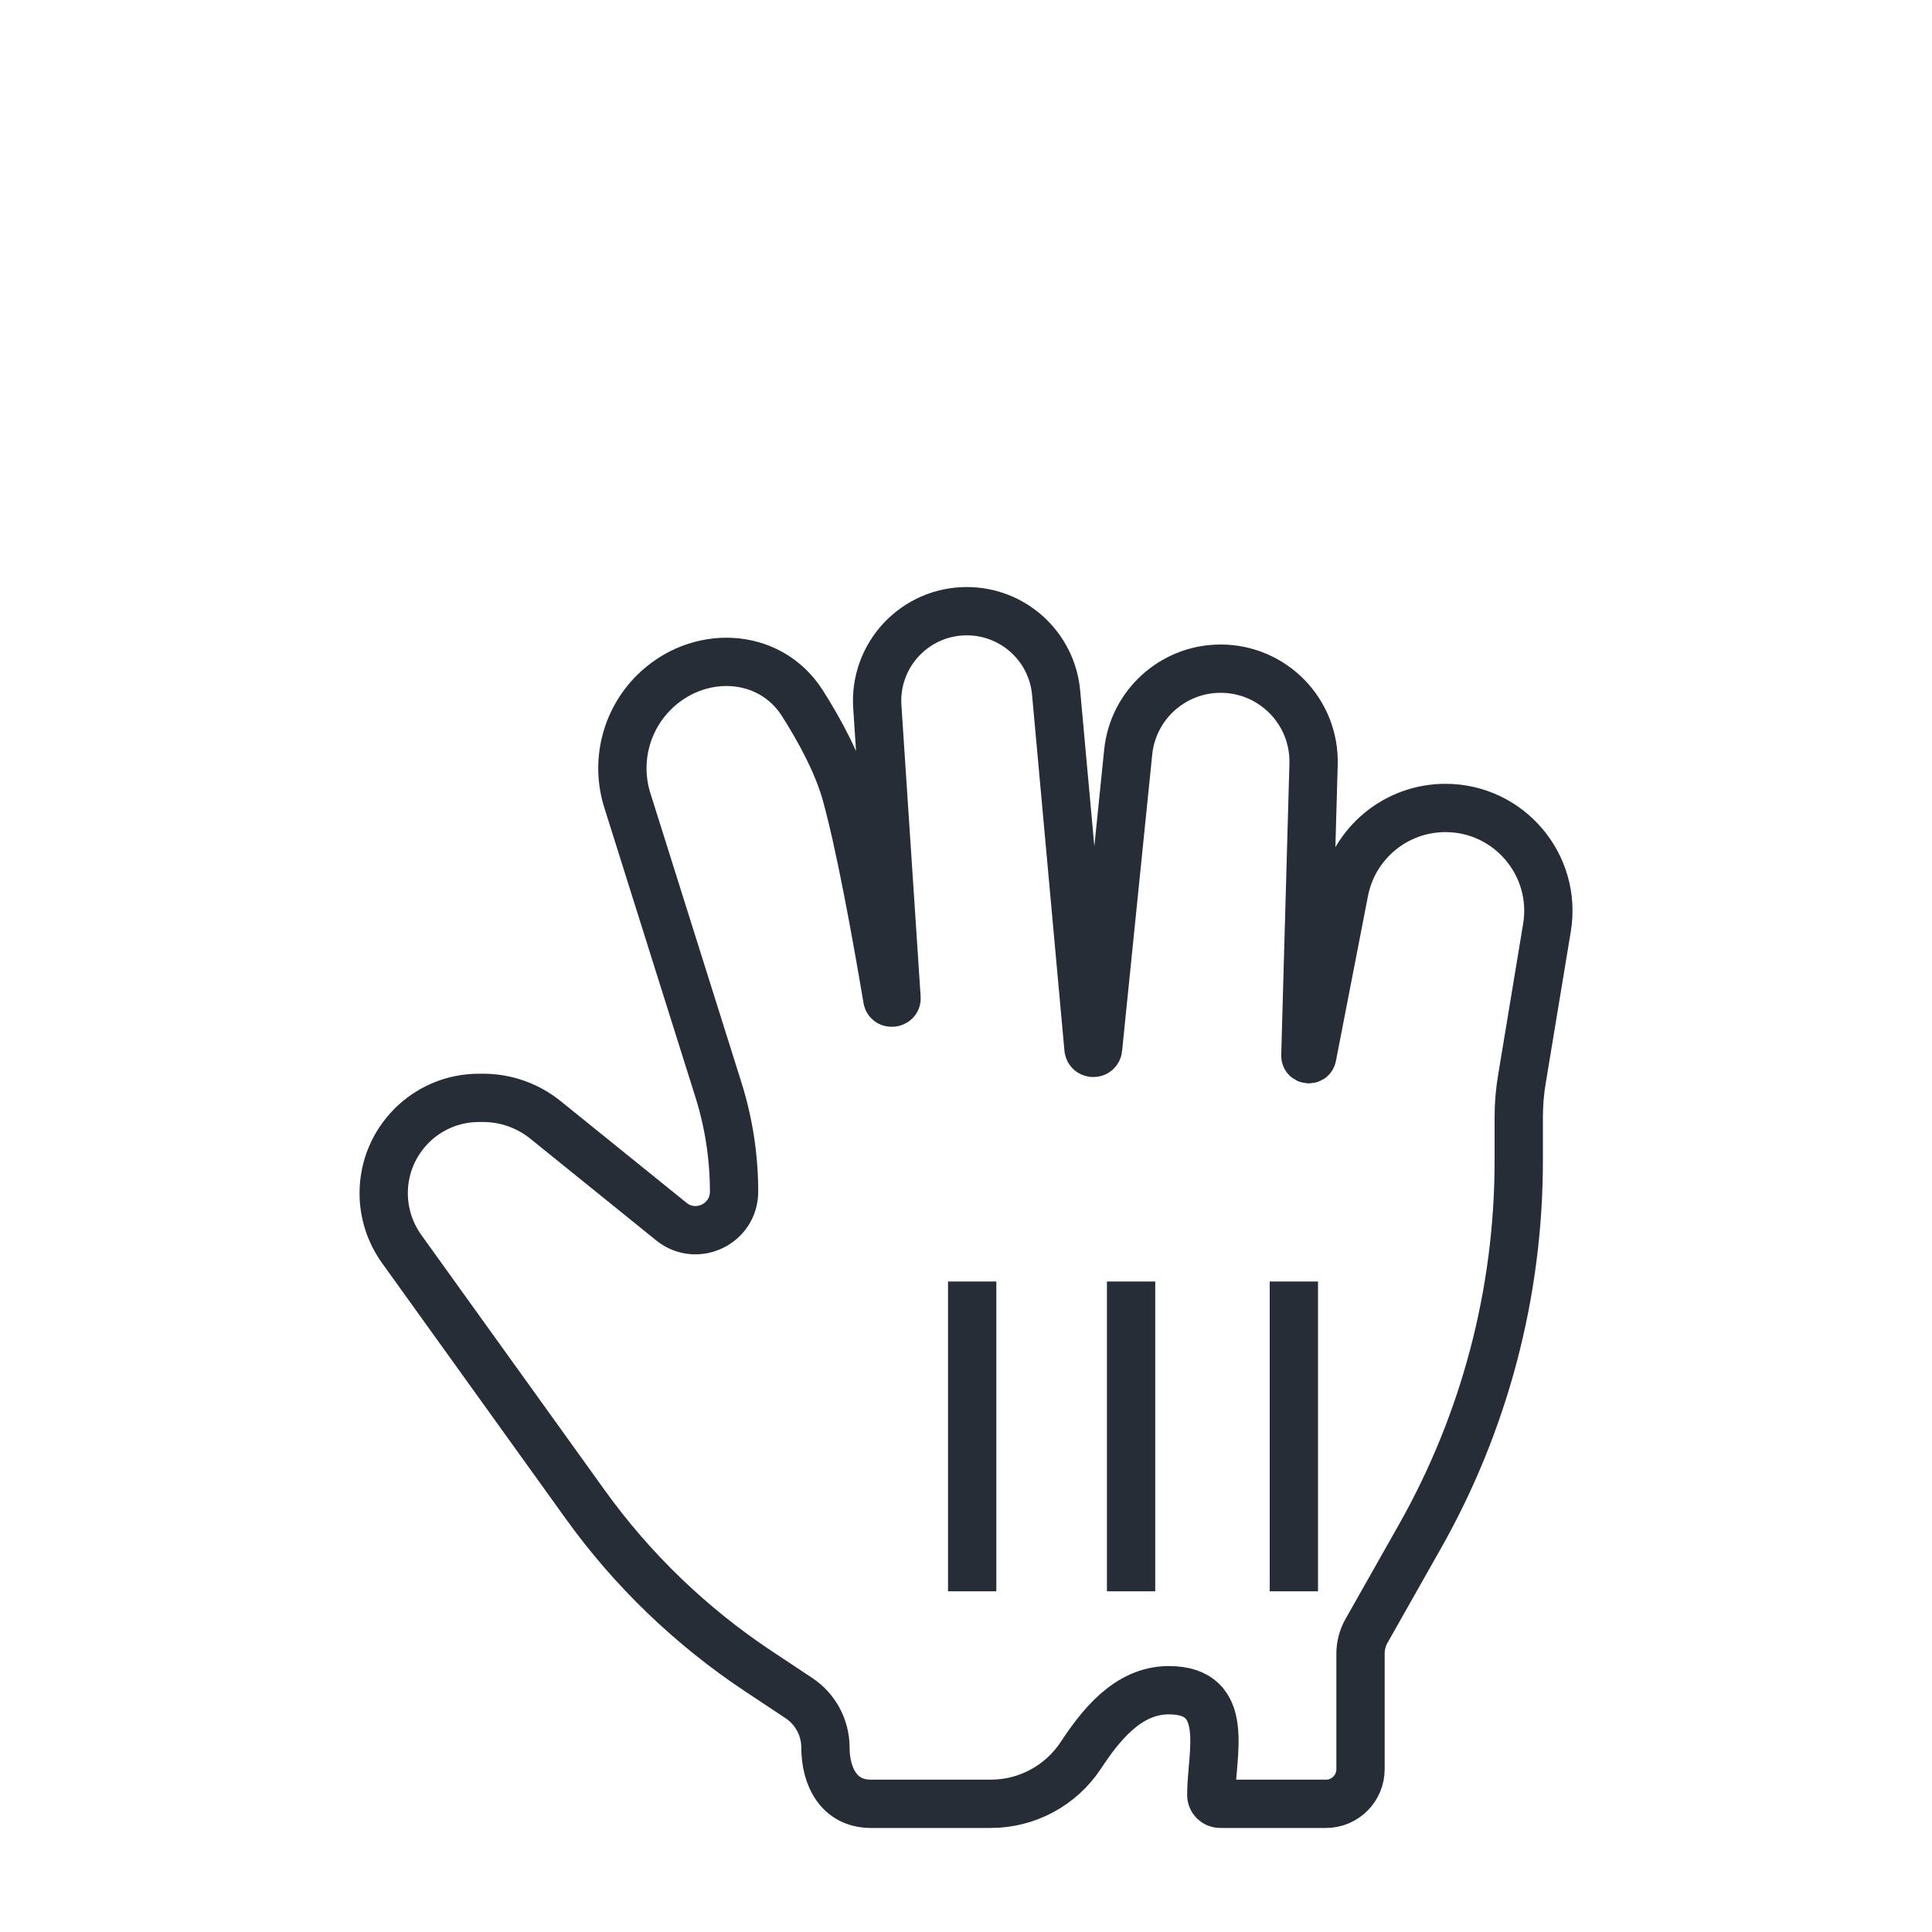 <svg width="20" height="20" viewBox="0 0 20 20" fill="none" xmlns="http://www.w3.org/2000/svg">
<g clip-path="url(#clip0_101_639739)">
<g filter="url(#filter0_dd_101_639739)">
<path d="M12.631 16.173H13.726C13.924 16.173 14.084 16.012 14.084 15.814V14.62C14.084 14.537 14.105 14.455 14.146 14.383L14.696 13.411C15.369 12.223 15.722 10.882 15.722 9.517V9.064C15.722 8.932 15.733 8.8 15.755 8.67L16.014 7.104C16.122 6.455 15.621 5.864 14.963 5.864C14.452 5.864 14.014 6.226 13.916 6.727L13.584 8.436C13.576 8.479 13.512 8.472 13.513 8.428L13.598 5.411C13.613 4.869 13.178 4.422 12.636 4.422C12.143 4.422 11.729 4.795 11.679 5.286L11.367 8.355C11.361 8.415 11.274 8.414 11.268 8.355L10.933 4.672C10.89 4.193 10.489 3.827 10.008 3.827C9.471 3.827 9.046 4.281 9.082 4.817L9.281 7.833C9.285 7.887 9.195 7.898 9.186 7.844C9.066 7.131 8.899 6.218 8.755 5.706C8.67 5.407 8.496 5.079 8.308 4.782C7.964 4.239 7.214 4.217 6.762 4.675C6.474 4.967 6.371 5.394 6.494 5.785L7.436 8.778C7.544 9.12 7.599 9.477 7.599 9.836C7.599 10.171 7.21 10.356 6.95 10.146L5.648 9.094C5.465 8.946 5.237 8.865 5.001 8.865H4.958C4.413 8.865 3.972 9.307 3.972 9.852C3.972 10.059 4.037 10.26 4.157 10.428L6.056 13.071C6.544 13.751 7.152 14.336 7.849 14.799L8.271 15.079C8.442 15.193 8.545 15.385 8.545 15.591C8.545 15.881 8.677 16.173 9.016 16.173H10.256C10.631 16.173 10.981 15.985 11.188 15.672C11.387 15.371 11.671 14.997 12.099 14.997C12.751 14.997 12.539 15.658 12.539 16.081C12.539 16.132 12.58 16.173 12.631 16.173Z" fill="white"/>
<path d="M10.064 10.766L10.064 13.973M11.709 10.766V13.973M13.394 10.766V13.973M13.726 16.173H12.631C12.58 16.173 12.539 16.132 12.539 16.081C12.539 15.658 12.751 14.997 12.099 14.997C11.671 14.997 11.387 15.371 11.188 15.672C10.981 15.985 10.631 16.173 10.256 16.173H9.016C8.677 16.173 8.545 15.881 8.545 15.591C8.545 15.385 8.442 15.193 8.271 15.079L7.849 14.799C7.152 14.336 6.544 13.751 6.056 13.071L4.157 10.428C4.037 10.26 3.972 10.059 3.972 9.852C3.972 9.307 4.413 8.865 4.958 8.865H5.001C5.237 8.865 5.465 8.946 5.648 9.094L6.95 10.146C7.21 10.356 7.599 10.171 7.599 9.836C7.599 9.477 7.544 9.12 7.436 8.778L6.494 5.785C6.371 5.394 6.474 4.967 6.762 4.675C7.214 4.217 7.964 4.239 8.308 4.782C8.496 5.079 8.67 5.407 8.755 5.706C8.899 6.218 9.066 7.131 9.186 7.844C9.195 7.898 9.285 7.887 9.281 7.833L9.082 4.817C9.046 4.281 9.471 3.827 10.008 3.827C10.489 3.827 10.89 4.193 10.933 4.672L11.268 8.355C11.274 8.414 11.361 8.415 11.367 8.355L11.679 5.286C11.729 4.795 12.143 4.422 12.636 4.422C13.178 4.422 13.613 4.869 13.598 5.411L13.513 8.428C13.512 8.472 13.576 8.479 13.584 8.436L13.916 6.727C14.014 6.226 14.452 5.864 14.963 5.864C15.621 5.864 16.122 6.455 16.014 7.104L15.755 8.67C15.733 8.8 15.722 8.932 15.722 9.064V9.517C15.722 10.882 15.369 12.223 14.696 13.411L14.146 14.383C14.105 14.455 14.084 14.537 14.084 14.62V15.814C14.084 16.012 13.924 16.173 13.726 16.173Z" stroke="#272D37" stroke-width="0.5"/>
</g>
</g>
<defs>
<filter id="filter0_dd_101_639739" x="1.638" y="3.16" width="16.724" height="17.012" filterUnits="userSpaceOnUse" color-interpolation-filters="sRGB">
<feFlood flood-opacity="0" result="BackgroundImageFix"/>
<feColorMatrix in="SourceAlpha" type="matrix" values="0 0 0 0 0 0 0 0 0 0 0 0 0 0 0 0 0 0 127 0" result="hardAlpha"/>
<feMorphology radius="0.417" operator="erode" in="SourceAlpha" result="effect1_dropShadow_101_639739"/>
<feOffset dy="1.667"/>
<feGaussianBlur stdDeviation="1.25"/>
<feColorMatrix type="matrix" values="0 0 0 0 0.063 0 0 0 0 0.094 0 0 0 0 0.157 0 0 0 0.1 0"/>
<feBlend mode="normal" in2="BackgroundImageFix" result="effect1_dropShadow_101_639739"/>
<feColorMatrix in="SourceAlpha" type="matrix" values="0 0 0 0 0 0 0 0 0 0 0 0 0 0 0 0 0 0 127 0" result="hardAlpha"/>
<feMorphology radius="0.833" operator="erode" in="SourceAlpha" result="effect2_dropShadow_101_639739"/>
<feOffset dy="0.833"/>
<feGaussianBlur stdDeviation="0.833"/>
<feColorMatrix type="matrix" values="0 0 0 0 0.063 0 0 0 0 0.094 0 0 0 0 0.157 0 0 0 0.1 0"/>
<feBlend mode="normal" in2="effect1_dropShadow_101_639739" result="effect2_dropShadow_101_639739"/>
<feBlend mode="normal" in="SourceGraphic" in2="effect2_dropShadow_101_639739" result="shape"/>
</filter>
<clipPath id="clip0_101_639739">
<rect width="20" height="20" fill="white"/>
</clipPath>
</defs>
</svg>
